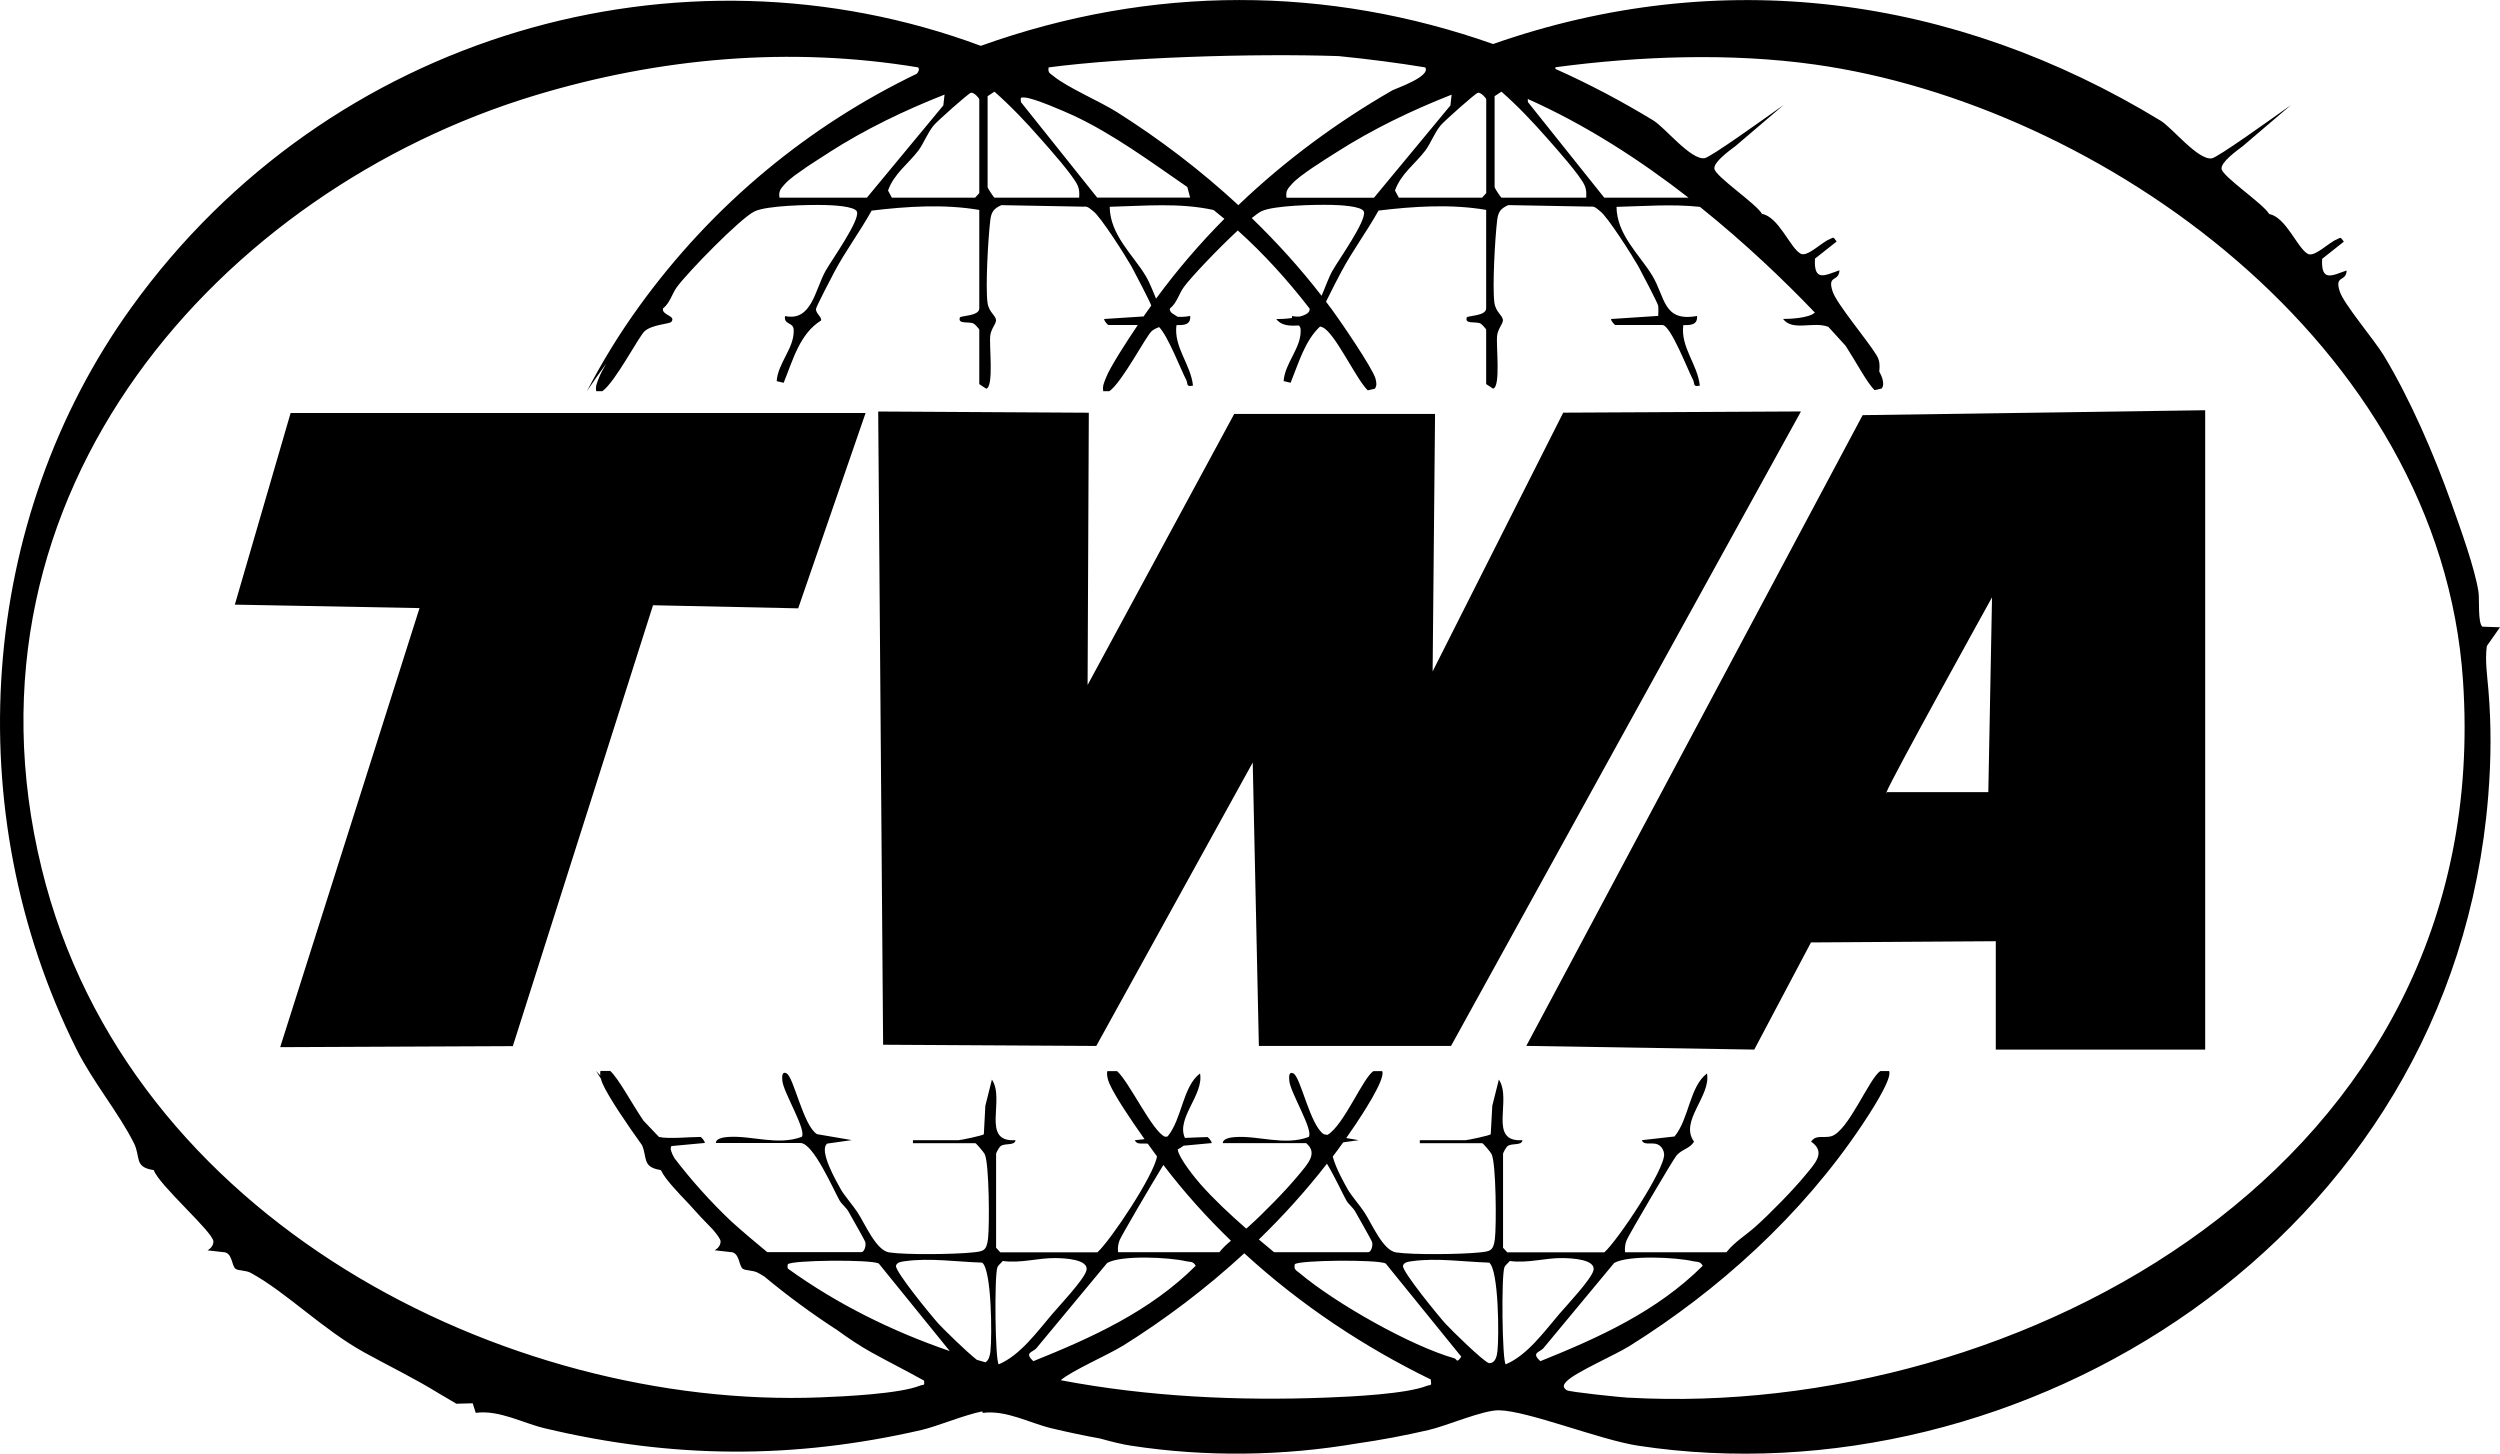 <?xml version="1.0" encoding="UTF-8"?><svg id="Layer_1" xmlns="http://www.w3.org/2000/svg" viewBox="0 0 411.78 239.44"><path d="M409.6,106.42l2.18-3.1-2.9-.1c-.78-.6-.46-4.54-.65-5.76-.59-3.85-3-10.51-4.46-14.6-2.86-8.02-6.79-17.12-11.12-24.29-1.54-2.55-6.57-8.45-7.26-10.55-.92-2.8,1.05-1.49,1.13-3.47-2.33.79-4.26,2.01-4.03-1.92l3.57-2.83c-.66-.93-.52-.61-1.21-.35-1.25.49-3.62,2.95-4.71,2.37-1.73-.92-3.6-6.06-6.37-6.56-.95-1.68-7.7-6.17-7.85-7.45-.13-1.11,2.5-2.99,3.48-3.73l7.95-6.78c-3.2,2.27-12.05,8.63-13.03,8.78-2.27.36-6.52-5.04-8.45-6.21C321.77-.88,283.33-5.85,245.93,7.25c-27.19-9.59-56.09-9.83-84.38.3C112.05-10.85,54.22,5.46,21.69,50.57-3.58,85.6-6.96,133.58,12.56,172.74c2.69,5.4,7.06,10.65,9.51,15.57,1.13,2.27-.04,3.94,3.26,4.42.82,2.45,9.8,10.22,9.82,11.76,0,.66-.46,1.16-.96,1.46l2.56.29c1.55,0,1.39,2.28,2.04,2.74.51.37,1.66.2,2.56.7,5.94,3.27,11.75,9.26,18.65,13.08,4.05,2.24,8.22,4.24,12.17,6.68l3,1.77,2.69-.07.5,1.57c3.89-.5,7.66,1.66,11.34,2.54,21.08,5.03,41,5.14,62.11.28,2.5-.58,7.01-2.47,9.98-3.06l.08.25c3.89-.5,7.66,1.66,11.34,2.54,2.68.64,5.34,1.2,7.99,1.68,1.89.53,3.64.96,5.08,1.18,12.42,1.9,24.98,1.71,37.2-.36,3.91-.56,7.85-1.3,11.83-2.22,3-.69,8.91-3.28,11.57-3.25,4.7.06,16.68,4.88,22.91,5.83,62.65,9.56,134.15-33.46,140.05-107,.49-6.09.51-11.76.03-17.49-.2-2.38-.58-4.9-.26-7.22h-.01ZM206.19,35.91c.65-.53,1.21-.93,1.58-1.11,2.06-.99,9-1.11,11.58-1.05,1.05.02,5.02.17,5.3,1.12.44,1.5-4.18,7.95-5.18,9.73-.68,1.21-1.18,2.75-1.79,4.12-3.5-4.53-7.37-8.8-11.5-12.8h0ZM190.42,49.2c-.52-1.17-.97-2.54-1.76-3.84-2.08-3.42-5.83-6.7-5.88-11.3,5.74-.14,11.44-.71,17.11.53.6.47,1.19.96,1.78,1.45-4.05,4.08-7.82,8.47-11.26,13.16h0ZM161.3,16.34v15.47l-.69.75h-13.71l-.63-1.18c.98-2.77,3.32-4.38,4.98-6.56.9-1.18,1.5-2.92,2.56-4.19.56-.67,5.66-5.23,6.1-5.34.53-.14,1.39.93,1.39,1.05h0ZM136.47,25.16c6.07-3.89,12.49-6.97,19.11-9.58l-.2,1.78-12.59,15.2h-14.4c-.18-1.15.26-1.53.9-2.26.33-.38.87-.84,1.51-1.33.73-.53,1.47-1.05,2.21-1.56,1.32-.88,2.65-1.71,3.47-2.24h-.01ZM162.67,15.84l1.13-.74c2.69,2.37,5.19,5,7.57,7.72,1.48,1.68,5.4,6.06,6.14,7.75.29.66.29,1.28.24,1.99h-13.94c-.1,0-1.14-1.56-1.14-1.75v-14.97h0ZM168.16,16.82c-.1-.84-.04-.79.68-.75,1.41.08,6.3,2.19,7.86,2.91,6.52,3.01,12.9,7.71,18.87,11.83l.46,1.74h-15.31s-12.56-15.73-12.56-15.73ZM184.01,18.49c-2.89-1.83-8.21-4.07-10.52-5.98-.52-.43-.94-.52-.76-1.41,12.3-1.63,33.43-2.34,47.76-1.86,5.02.5,9.84,1.13,14.26,1.86.99,1.5-4.9,3.49-5.43,3.79-9.04,5.2-17.64,11.52-25.35,18.9-6.25-5.78-13.02-10.92-19.96-15.3h0ZM211.9,32.56c-.18-1.15.26-1.53.9-2.26,1.24-1.43,5.42-4,7.19-5.13,6.07-3.89,12.49-6.97,19.11-9.58l-.2,1.78-12.59,15.2h-14.41ZM234.75,24.82c.9-1.18,1.5-2.92,2.56-4.19.56-.67,5.66-5.23,6.1-5.34.53-.14,1.39.93,1.39,1.05v15.47l-.69.75h-13.71l-.63-1.18c.98-2.77,3.32-4.38,4.98-6.56h0ZM246.18,15.84l1.13-.74c2.69,2.37,5.19,5,7.57,7.72,1.48,1.68,5.4,6.06,6.14,7.75.29.66.29,1.28.24,1.99h-13.94c-.1,0-1.14-1.56-1.14-1.75v-14.97h0ZM251.67,16.82c-.03-.24-.04-.41-.03-.52,9.63,4.29,18.6,10.13,26.48,16.26h-13.88l-12.56-15.73h0ZM129.76,208.25c.46-.7,13.63-.83,14.98-.14l11.7,14.43c-9.48-3.26-18.48-7.69-26.66-13.58-.07-.17-.09-.38-.02-.71h0ZM191.62,191.88c3.39,4.46,7.13,8.62,11.13,12.48-.68.57-1.34,1.17-1.9,1.89h-16.69c-.08-.72,0-1.3.25-1.97.23-.63,5.04-8.86,7.21-12.4h0ZM195.36,207.74c.62.15,1.15-.06,1.59.75-7.59,7.56-17.21,11.87-26.74,15.71-1.62-1.46-.03-1.45.52-2.16l11.63-14.01c2.33-1.34,10.26-.94,13-.29h0ZM178.94,209.28c-.38,1.47-4.47,5.81-5.6,7.13-2.53,2.96-5.3,6.83-8.84,8.31-.59-.57-.74-14.55-.22-15.96.14-.38.63-.73.89-1.06,2.99.41,5.85-.53,8.72-.48,1.4.02,5.54.18,5.05,2.06ZM184.85,221.73c7-4.37,13.81-9.5,20.1-15.3,9.27,8.51,19.8,15.47,30.72,20.79.15,1.22,0,.79-.64,1.04-3.4,1.36-12.53,1.79-16.51,1.94-14.47.56-29.41-.12-43.8-2.86,1.71-1.52,7.86-4.21,10.12-5.62h0ZM218.57,191.68c1.36,2.27,2.61,5.03,3.19,6.05.37.65,1.07,1.12,1.49,1.87.42.76,2.67,4.68,2.75,4.99.18.68-.21,1.66-.61,1.66h-15.54c-.82-.67-1.65-1.37-2.5-2.09,4.01-3.89,7.78-8.06,11.22-12.49h0ZM262.45,209.28c-.38,1.47-4.47,5.81-5.6,7.13-2.53,2.96-5.3,6.83-8.84,8.31-.59-.57-.74-14.55-.22-15.96.14-.38.63-.73.89-1.06,2.99.41,5.85-.53,8.72-.48,1.4.02,5.54.18,5.05,2.06h0ZM265.87,208.03c2.33-1.34,10.26-.94,13-.29.62.15,1.15-.06,1.59.75-7.59,7.56-17.21,11.87-26.74,15.71-1.62-1.46-.03-1.45.52-2.16l11.63-14.01h0ZM246.66,222.49c-.1.88-.36,2.11-1.42,2.03-.92-.27-6.11-5.36-7.13-6.47-1.05-1.14-7.18-8.62-7.02-9.55.12-.65,1.08-.71,1.58-.78,4.04-.55,8.5.12,12.61.25,1.59,1.16,1.64,12.26,1.37,14.52h.01ZM240.69,223.46c-.8,1.2-.7.39-1.14.27-7.21-2.05-19.59-9.06-25.53-14.07-.51-.43-.94-.5-.76-1.41.46-.7,13.63-.83,14.98-.14l12.45,15.35ZM163.15,222.49c-.08.69-.26,1.58-.84,1.9-.47-.14-.94-.27-1.41-.41-1.78-1.39-5.46-5.02-6.3-5.93-1.05-1.14-7.18-8.62-7.02-9.55.12-.65,1.08-.71,1.58-.78,4.04-.55,8.5.12,12.61.25,1.59,1.16,1.64,12.26,1.37,14.52h.01ZM268.33,230.23c-1.3-.07-9.85-.95-10.28-1.25-.72-.5-.55-.92.03-1.5,1.49-1.49,7.95-4.3,10.28-5.75,14.61-9.12,28.42-21.55,38.37-36.47.8-1.2,5.07-7.57,4.42-8.84h-1.43c-1.81,1.09-5.27,9.93-8.1,10.74-1.18.34-2.52-.32-3.31.88,2.52,1.74.61,3.62-.92,5.49-2.07,2.52-5.81,6.33-8.22,8.49-1.59,1.43-3.44,2.51-4.81,4.24h-16.69c-.08-.72,0-1.3.25-1.97.29-.79,7.7-13.38,8.23-13.98.97-1.09,2.12-1.06,2.88-2.26-2.47-3.37,2.82-7.49,2.13-11.24-2.88,2.18-2.92,7.41-5.34,10.38l-5.39.61c.4,1.08,1.96.06,3.01.95.37.32.61.8.66,1.32.21,2.45-7.61,14.21-9.84,16.2h-16l-.69-.75v-15.47c0-.19.53-1.13.77-1.29.8-.53,2.29,0,2.43-.96-5.79.39-1.65-6.65-3.89-9.98l-1.08,4.3-.26,4.71c-.12.19-3.8.97-4.14.97h-7.54v.5h10.29c.11,0,1.38,1.46,1.54,1.81.74,1.57.8,11.74.54,13.93-.24,2.04-.83,2.07-2.51,2.25-2.95.32-10.94.42-13.76,0-2.19-.33-3.97-4.7-5.25-6.64-.64-.98-2.19-2.79-2.72-3.74-.46-.83-1.97-3.45-2.47-5.41.58-.77,1.16-1.55,1.72-2.34l2.57-.36-2.07-.35c.51-.72,1.01-1.45,1.5-2.18.8-1.2,5.07-7.57,4.42-8.84h-1.43c-1.7,1.02-4.85,8.87-7.57,10.5l-.59-.1c-2.25-1.37-3.83-9.4-5.01-10.01-.87-.45-.73.77-.69,1.25.17,1.88,4.03,8.13,3.19,9.2-3.96,1.49-8.25-.25-12.1.02-.52.04-2.05.16-2.05,1h13.73c2.01,1.67.22,3.46-1.24,5.24-2.07,2.52-5.81,6.33-8.22,8.49-.13.12-.27.23-.41.35-2.66-2.33-5.31-4.8-7.54-7.32-.68-.77-3.55-4.23-3.75-5.72.34-.19.67-.37.97-.62l4.63-.43c.03-.32-.61-.99-.69-.99-.94,0-2.36.1-3.72.14-1.49-3.25,3.14-7.1,2.49-10.62-2.88,2.18-2.92,7.41-5.34,10.38l-.41.05c-2.06-.78-5.9-9.03-7.91-10.81h-1.61c-.12.49,0,1.27.35,2.06.88,2.01,3.5,5.93,5.78,9.14l-1.59.18c.3.8,1.23.45,2.12.57.55.77,1.06,1.48,1.52,2.09-.48,3.12-7.69,13.9-9.81,15.8h-16l-.69-.75v-15.47c0-.19.53-1.13.77-1.29.8-.53,2.29,0,2.43-.96-5.79.39-1.65-6.65-3.89-9.98l-1.08,4.3-.25,4.71c-.12.19-3.8.97-4.14.97h-7.54v.5h10.29c.11,0,1.38,1.46,1.54,1.81.74,1.57.8,11.74.54,13.93-.24,2.04-.83,2.07-2.51,2.25-2.95.32-10.94.42-13.76,0-2.19-.33-3.97-4.7-5.25-6.64-.64-.98-2.19-2.79-2.72-3.74-.69-1.25-3.74-6.49-2.23-7.55l4.04-.57-5.74-.98c-2.25-1.37-3.83-9.4-5.01-10.01-.87-.45-.73.77-.69,1.25.17,1.88,4.03,8.13,3.19,9.2-3.96,1.49-8.25-.25-12.1.02-.52.04-2.05.16-2.05,1h13.94c2.11,0,5.38,7.59,6.43,9.45.37.65,1.07,1.12,1.49,1.87.42.76,2.67,4.68,2.75,4.99.18.68-.21,1.66-.61,1.66h-15.54c-1.93-1.59-3.97-3.31-5.96-5.1-3.31-3.15-6.43-6.59-9.33-10.39-.51-.89-.78-1.66-.48-1.98l5.49-.51c.03-.32-.61-.99-.69-.99-1.8,0-5.37.36-6.86,0l-2.56-2.69c-1.92-2.82-4.11-6.97-5.47-8.18h-1.61c-.05.2-.05.46-.02.74l-.7-.74c.26.43.53.85.8,1.28.06.25.15.51.26.78.98,2.24,4.11,6.82,6.52,10.18.87,2.08,0,3.6,3.05,4.08.05.06.1.13.15.19.51,1.16,2.46,3.26,4.5,5.39,1.29,1.45,2.61,2.87,3.97,4.24.75.88,1.25,1.59,1.26,1.94,0,.66-.46,1.16-.96,1.46l2.56.29c1.55,0,1.39,2.28,2.04,2.74.51.37,1.66.2,2.56.7.33.18.66.37.98.57,3.88,3.23,7.94,6.2,12.12,8.91,1.78,1.3,3.62,2.53,5.54,3.6,2.88,1.59,5.81,3.06,8.68,4.66.1.93-.07.59-.66.82-3.4,1.36-12.53,1.79-16.51,1.94-51.5,1.98-114-29-128.18-87.13C-8.35,80.84,36.69,31.29,88.06,15.73c20.57-6.23,42.06-8.13,63.18-4.63.22.33.09.68-.22,1.04-17.67,8.5-33.55,21.41-45.82,38.43-3.19,4.42-6.03,9.05-8.52,13.85,1.02-1.52,2.08-3.03,3.17-4.52-.55.96-.99,1.78-1.2,2.34-.28.76-.6,1.3-.44,2.19h1.01c2.12-1.49,6.04-9.11,6.99-9.91,1.28-1.08,4.06-1.16,4.35-1.49.89-1.03-1.6-1.09-1.36-2.22,1.16-.91,1.48-2.41,2.28-3.51,1.76-2.42,10.48-11.38,12.8-12.48,2.06-.99,9-1.11,11.58-1.05,1.05.02,5.02.17,5.3,1.12.44,1.5-4.18,7.95-5.18,9.73-1.74,3.11-2.29,8.37-6.67,7.44-.26,1.47,1.35.95,1.42,2.24.16,2.99-2.6,5.47-2.8,8.48l1.15.27c1.54-3.78,2.64-8.08,6.17-10.27.11-.58-.9-1.18-.85-1.89.03-.35,2.6-5.31,3.06-6.16,1.85-3.46,4.21-6.62,6.11-10.04,5.8-.7,11.97-1.1,17.73-.11v16.22c0,1.29-3.1,1.18-3.2,1.5-.36,1.18,1.49.59,2.28,1,.22.11.92.91.92.99v8.98l1.14.75c1.3-.3.46-7.18.67-8.76.14-1.11.94-1.91.95-2.48,0-.83-1.2-1.32-1.41-2.96-.34-2.72.11-10.61.46-13.53.17-1.44.61-1.94,1.83-2.5l13.53.25c.76-.11,1.09.38,1.6.75,1.2.86,5.35,7.4,6.3,9.09.45.81,3.18,6.05,3.25,6.44v.02c-.41.58-.83,1.15-1.23,1.74,0,0-.02.03-.03.04l-6.49.42c-.03.32.61.99.69.99h4.85c-1.79,2.66-4.61,7-5.25,8.71-.28.76-.6,1.3-.44,2.19h1.01c2.12-1.49,6.04-9.11,6.99-9.91.32-.27.75-.48,1.2-.65,1.46,1.46,3.7,7.27,4.45,8.66.35.65-.08,1.26,1.13.98-.36-3.5-3.2-6.32-2.72-9.96,1.05,0,2.4.05,2.26-1.51-.82.15-1.49.18-2.08.13-.49-.37-1.4-.66-1.26-1.36,1.16-.91,1.48-2.41,2.28-3.51,1.18-1.62,5.49-6.18,8.9-9.34,4.3,3.86,8.24,8.22,11.82,12.85.14.65-.6,1.06-1.59,1.32-.39.04-.82.02-1.3-.08-.02.13-.02.23,0,.33-1.08.15-2.15.18-2.59.17.86,1.13,2.25,1.14,3.73,1.06.15.16.27.36.28.68.16,2.99-2.6,5.47-2.8,8.48l1.15.27c1.33-3.26,2.34-6.92,4.86-9.27.14.04.28.09.42.15,2.03.9,5.46,8.44,7.42,10.37l1.16-.26c.39-.48.27-1.07.13-1.64-.41-1.66-5.88-9.64-7.22-11.46-.31-.42-.62-.83-.94-1.24.78-1.62,2.21-4.36,2.54-4.97,1.85-3.46,4.21-6.62,6.11-10.04,5.8-.7,11.97-1.1,17.73-.11v16.22c0,1.29-3.1,1.18-3.2,1.5-.36,1.18,1.49.59,2.28,1,.22.11.92.91.92.99v8.98l1.14.75c1.3-.3.46-7.18.67-8.76.14-1.11.94-1.91.95-2.48,0-.83-1.2-1.32-1.41-2.96-.34-2.72.11-10.61.46-13.53.17-1.44.61-1.94,1.83-2.5l13.53.25c.76-.11,1.09.38,1.6.75,1.2.86,5.35,7.4,6.3,9.09.45.81,3.18,6.05,3.25,6.44.1.56.02,1.15.02,1.72l-7.77.51c-.03.32.61.99.69.99h7.77c1.35,0,4.18,7.41,5.03,9,.35.65-.08,1.26,1.13.98-.36-3.5-3.2-6.32-2.72-9.96,1.05,0,2.4.05,2.26-1.51-5.6,1.03-5.21-3.09-7.38-6.67-2.08-3.42-5.83-6.7-5.88-11.3,4.6-.11,9.18-.49,13.74,0,7.53,6.03,13.97,12.23,18.93,17.41-.96.94-4.38,1.07-5.24,1.05,1.59,2.09,4.95.35,7.46,1.3,1.03,1.11,1.98,2.16,2.85,3.13,1.69,2.61,3.52,6.08,4.76,7.3l1.16-.26c.39-.48.27-1.07.13-1.64-.06-.25-.25-.66-.51-1.16.07-.88.13-1.74-.43-2.66-1.54-2.55-6.57-8.45-7.26-10.55-.92-2.8,1.05-1.49,1.13-3.47-2.33.79-4.26,2.01-4.03-1.92l3.57-2.83c-.66-.93-.52-.61-1.21-.35-1.25.49-3.62,2.95-4.71,2.37-1.73-.92-3.6-6.06-6.37-6.56-.95-1.68-7.7-6.17-7.85-7.45-.13-1.11,2.5-2.99,3.48-3.73l7.95-6.78c-3.2,2.27-12.05,8.63-13.03,8.78-2.27.36-6.52-5.04-8.45-6.21-5.28-3.22-10.67-6.05-16.15-8.5,0-.08.02-.17.04-.27,13.82-1.84,28.85-2.39,42.69-.45,46.63,6.53,103.03,45.66,106.78,101.53,5.39,80.3-73.73,121.61-137.38,118.06l.03.02Z"/><path d="M47.87,68.02l-9.19,31.57,30.42.57-22.95,72.32,38.32-.17,23.09-72.62,23.91.51,11.1-32.17H47.87Z"/><path d="M144.65,67.77l.81,104.31,35.11.2,25.77-46.68,1.01,46.68h31.65l57.64-104.51-39.16.2-21.51,42.62.4-42.41h-33.08l-24.15,44.65.2-44.85-34.71-.2h.01Z"/><path d="M363.22,67.57l-56.42.81-55.4,103.89,37.55.61,9.34-17.65,30.44-.2v17.85h34.49v-105.32ZM328.11,98.41l-.61,32.06h-16.77c-.02.06-.08.18-.08.2v-.2h.08c.86-2.28,17.37-32.06,17.37-32.06h.01Z"/></svg>